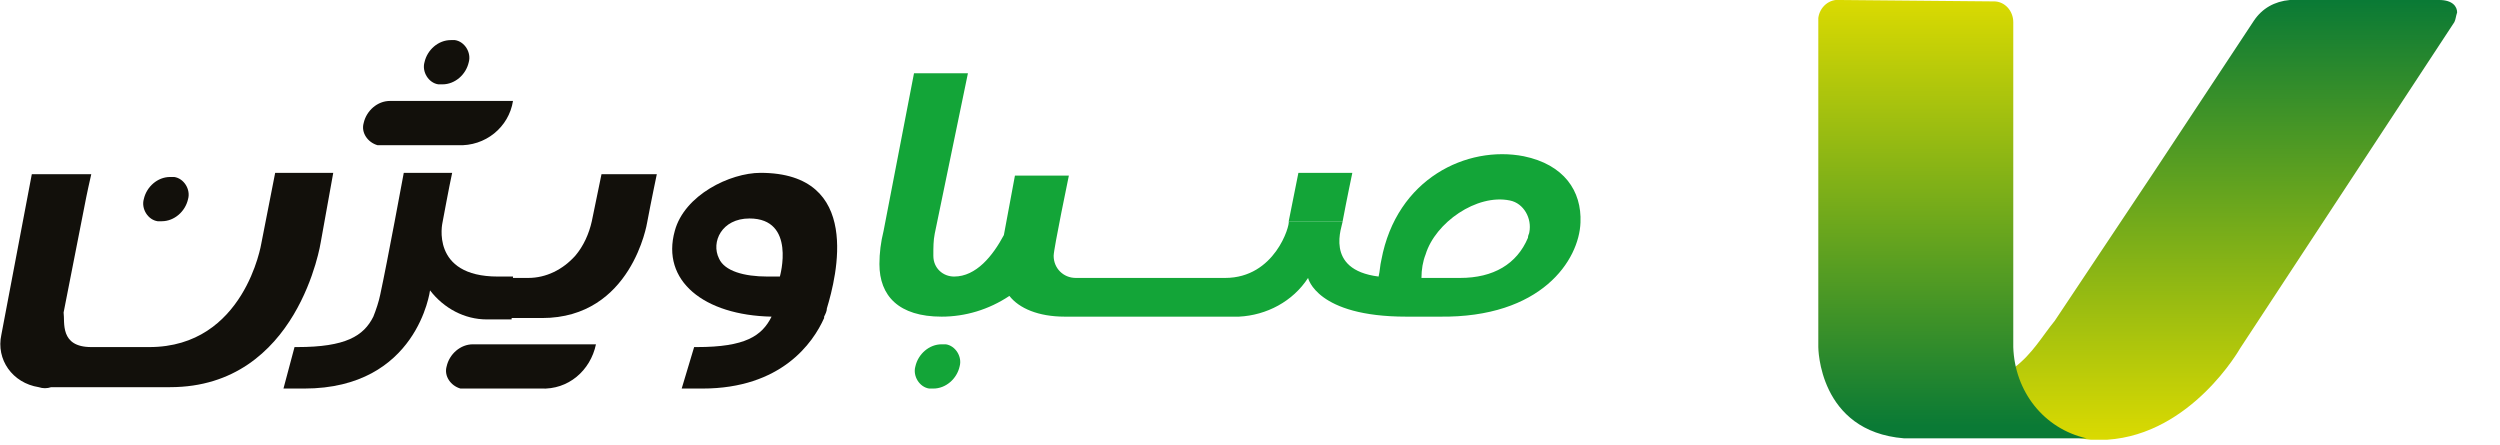 <?xml version="1.0" encoding="utf-8"?>
<!-- Generator: Adobe Illustrator 21.0.0, SVG Export Plug-In . SVG Version: 6.00 Build 0)  -->
<svg version="1.1" id="Layer_1" xmlns="http://www.w3.org/2000/svg" xmlns:xlink="http://www.w3.org/1999/xlink" x="0px" y="0px"
	 viewBox="0 0 180.8 32.2" style="enable-background:new 0 0 180.8 32.2;" xml:space="preserve">
<style type="text/css">
	.st0{fill:#13A538;}
	.st1{fill:#12100B;}
	.st2{fill:url(#SVGID_1_);enable-background:new    ;}
	.st3{fill:url(#SVGID_2_);}
</style>
<title>logo-sabavision-horizontal</title>
<path class="st0" d="M68.1,24.9c-0.9,0-1.7,0.7-1.9,1.6c-0.2,0.7,0.3,1.5,1,1.6c0.1,0,0.2,0,0.3,0c0.9,0,1.7-0.7,1.9-1.6
	c0.2-0.7-0.3-1.5-1-1.6C68.3,24.9,68.2,24.9,68.1,24.9"/>
<path class="st0" d="M110.2,11.3c-4.1-0.8-9.2,1.6-10.3,7.5c-0.1,0.4-0.1,0.8-0.2,1.2c-4-0.5-2.6-3.7-2.6-4h-3.9
	c0.1,0.3-1,4.1-4.6,4.1H77.8c-0.9,0-1.6-0.7-1.6-1.6c0,0,0,0,0,0c0-0.5,1.1-5.8,1.1-5.8h-3.9l-0.8,4.3C71.8,18.5,70.6,20,69,20
	c-0.8,0-1.5-0.6-1.5-1.5c0,0,0-0.1,0-0.1c0-0.5,0-1,0.1-1.5L70,5.3h-3.9l-2.2,11.4c-0.2,0.8-0.3,1.6-0.3,2.4c0,2.3,1.4,3.8,4.5,3.8
	c1.7,0,3.4-0.5,4.9-1.5c0.7,0.9,2.1,1.5,4,1.5h12.6c2-0.1,3.9-1.1,5-2.8c0,0,0.6,2.8,7.1,2.8h2.4c7.4,0.1,10.1-4.1,10.2-6.8
	C114.4,13.8,113.1,11.9,110.2,11.3 M110.5,17.2c-0.8,1.9-2.5,2.9-4.9,2.9h-2.8c0-0.6,0.1-1.2,0.3-1.7c0.7-2.3,3.7-4.4,6.1-3.9
	c1,0.2,1.6,1.3,1.4,2.3C110.6,16.9,110.5,17,110.5,17.2"/>
<path class="st1" d="M56.4,20h-0.9c-1.7,0-3.1-0.4-3.5-1.3c-0.6-1.2,0.2-2.9,2.2-2.9C57.6,15.8,56.4,20,56.4,20L56.4,20z M55,12.5
	c-2.2,0-5.5,1.6-6.2,4.2c-1,3.6,2.1,6.1,7,6.2c-0.7,1.4-1.9,2.2-5.4,2.2h-0.2l-0.9,3h1.5c5.7,0,8-3.3,8.8-5.1v-0.1
	c0.1-0.2,0.2-0.4,0.2-0.6C60.5,20,62.4,12.5,55,12.5L55,12.5z"/>
<path class="st1" d="M32,6.1c0.9,0,1.7-0.7,1.9-1.6c0.2-0.7-0.3-1.5-1-1.6c-0.1,0-0.2,0-0.3,0c-0.9,0-1.7,0.7-1.9,1.6
	c-0.2,0.7,0.3,1.5,1,1.6C31.8,6.1,31.9,6.1,32,6.1"/>
<path class="st1" d="M24.1,12.5h-4.2l-1,5.1c0,0-1.2,7.5-8.1,7.5H6.6c-2.3,0-1.9-1.8-2-2.5c2.2-11.2,1.5-7.7,2-10H2.3L0.1,24.2
	C-0.3,26,0.9,27.7,2.8,28c0.3,0.1,0.6,0.1,0.9,0h8.6c9.3,0,10.9-10.5,10.9-10.5L24.1,12.5z"/>
<path class="st1" d="M11.7,16c0.9,0,1.7-0.7,1.9-1.6c0.2-0.7-0.3-1.5-1-1.6c-0.1,0-0.2,0-0.3,0c-0.9,0-1.7,0.7-1.9,1.6
	c-0.2,0.7,0.3,1.5,1,1.6C11.5,16,11.6,16,11.7,16"/>
<path class="st0" d="M97.1,16c0.3-1.6,0.7-3.5,0.7-3.5h-3.9L93.2,16H97.1z"/>
<path class="st1" d="M43.1,24.9h-8.9c-0.9,0-1.7,0.7-1.9,1.6c-0.2,0.7,0.3,1.4,1,1.6c0,0,0.1,0,0.1,0h5.7
	C41.1,28.2,42.7,26.8,43.1,24.9z"/>
<path class="st1" d="M37.1,7.3h-8.9c-0.9,0-1.7,0.7-1.9,1.6c-0.2,0.7,0.3,1.4,1,1.6c0,0,0.1,0,0.1,0h5.7
	C35.1,10.6,36.8,9.2,37.1,7.3L37.1,7.3z"/>
<path class="st1" d="M37.1,20H36c-4.9,0-4-3.9-4-3.9s0.5-2.7,0.7-3.6h-3.5c0,0-1.2,6.5-1.7,8.8c-0.1,0.5-0.3,1.1-0.5,1.6
	c-0.7,1.4-2,2.2-5.5,2.2h-0.2l-0.8,3H22c8.2,0,9.1-7.1,9.1-7.1c1,1.3,2.5,2.1,4.1,2.1H37L37.1,20z"/>
<path class="st1" d="M43.5,12.6L42.8,16c-0.2,0.9-0.6,1.8-1.2,2.5c-0.9,1-2.1,1.6-3.4,1.6h-3.3l0.3,2.9h4c6.5,0,7.6-6.9,7.6-6.9
	c0.3-1.6,0.7-3.5,0.7-3.5L43.5,12.6z"/>
<linearGradient id="SVGID_1_" gradientUnits="userSpaceOnUse" x1="158.382" y1="31.771" x2="158.382" y2="4.900000e-02">
	<stop  offset="0" style="stop-color:#DADA01"/>
	<stop  offset="1" style="stop-color:#0A7A35"/>
</linearGradient>
<path class="st2" d="M165.6,0c-1.1,0.1-2,0.6-2.6,1.5l-7.2,10.9l-7.2,10.8c-1.8,2.2-2.8,5.1-9.5,5.1c2.9,0.1,8.7,3.2,12.1,3.5h1.2
	c6.1-0.4,9.6-6.6,9.6-6.6l15.5-23.6c0.1-0.2,0.1-0.4,0.2-0.7c0-0.4-0.3-0.9-1.3-0.9L165.6,0z"/>
<linearGradient id="SVGID_2_" gradientUnits="userSpaceOnUse" x1="141.215" y1="3.229171e-02" x2="141.215" y2="30.792">
	<stop  offset="0" style="stop-color:#DADA01"/>
	<stop  offset="1" style="stop-color:#0A7A35"/>
</linearGradient>
<path class="st3" d="M133.1,0c-0.8-0.1-1.5,0.5-1.6,1.3c0,0,0,0.1,0,0.1v23.7c0,0,0,6.1,6.2,6.6h13.2c-3.1-0.7-5.2-3.4-5.3-6.6V1.6
	c0-0.8-0.6-1.5-1.4-1.5c-0.1,0-0.1,0-0.2,0L133.1,0z"/>
</svg>
